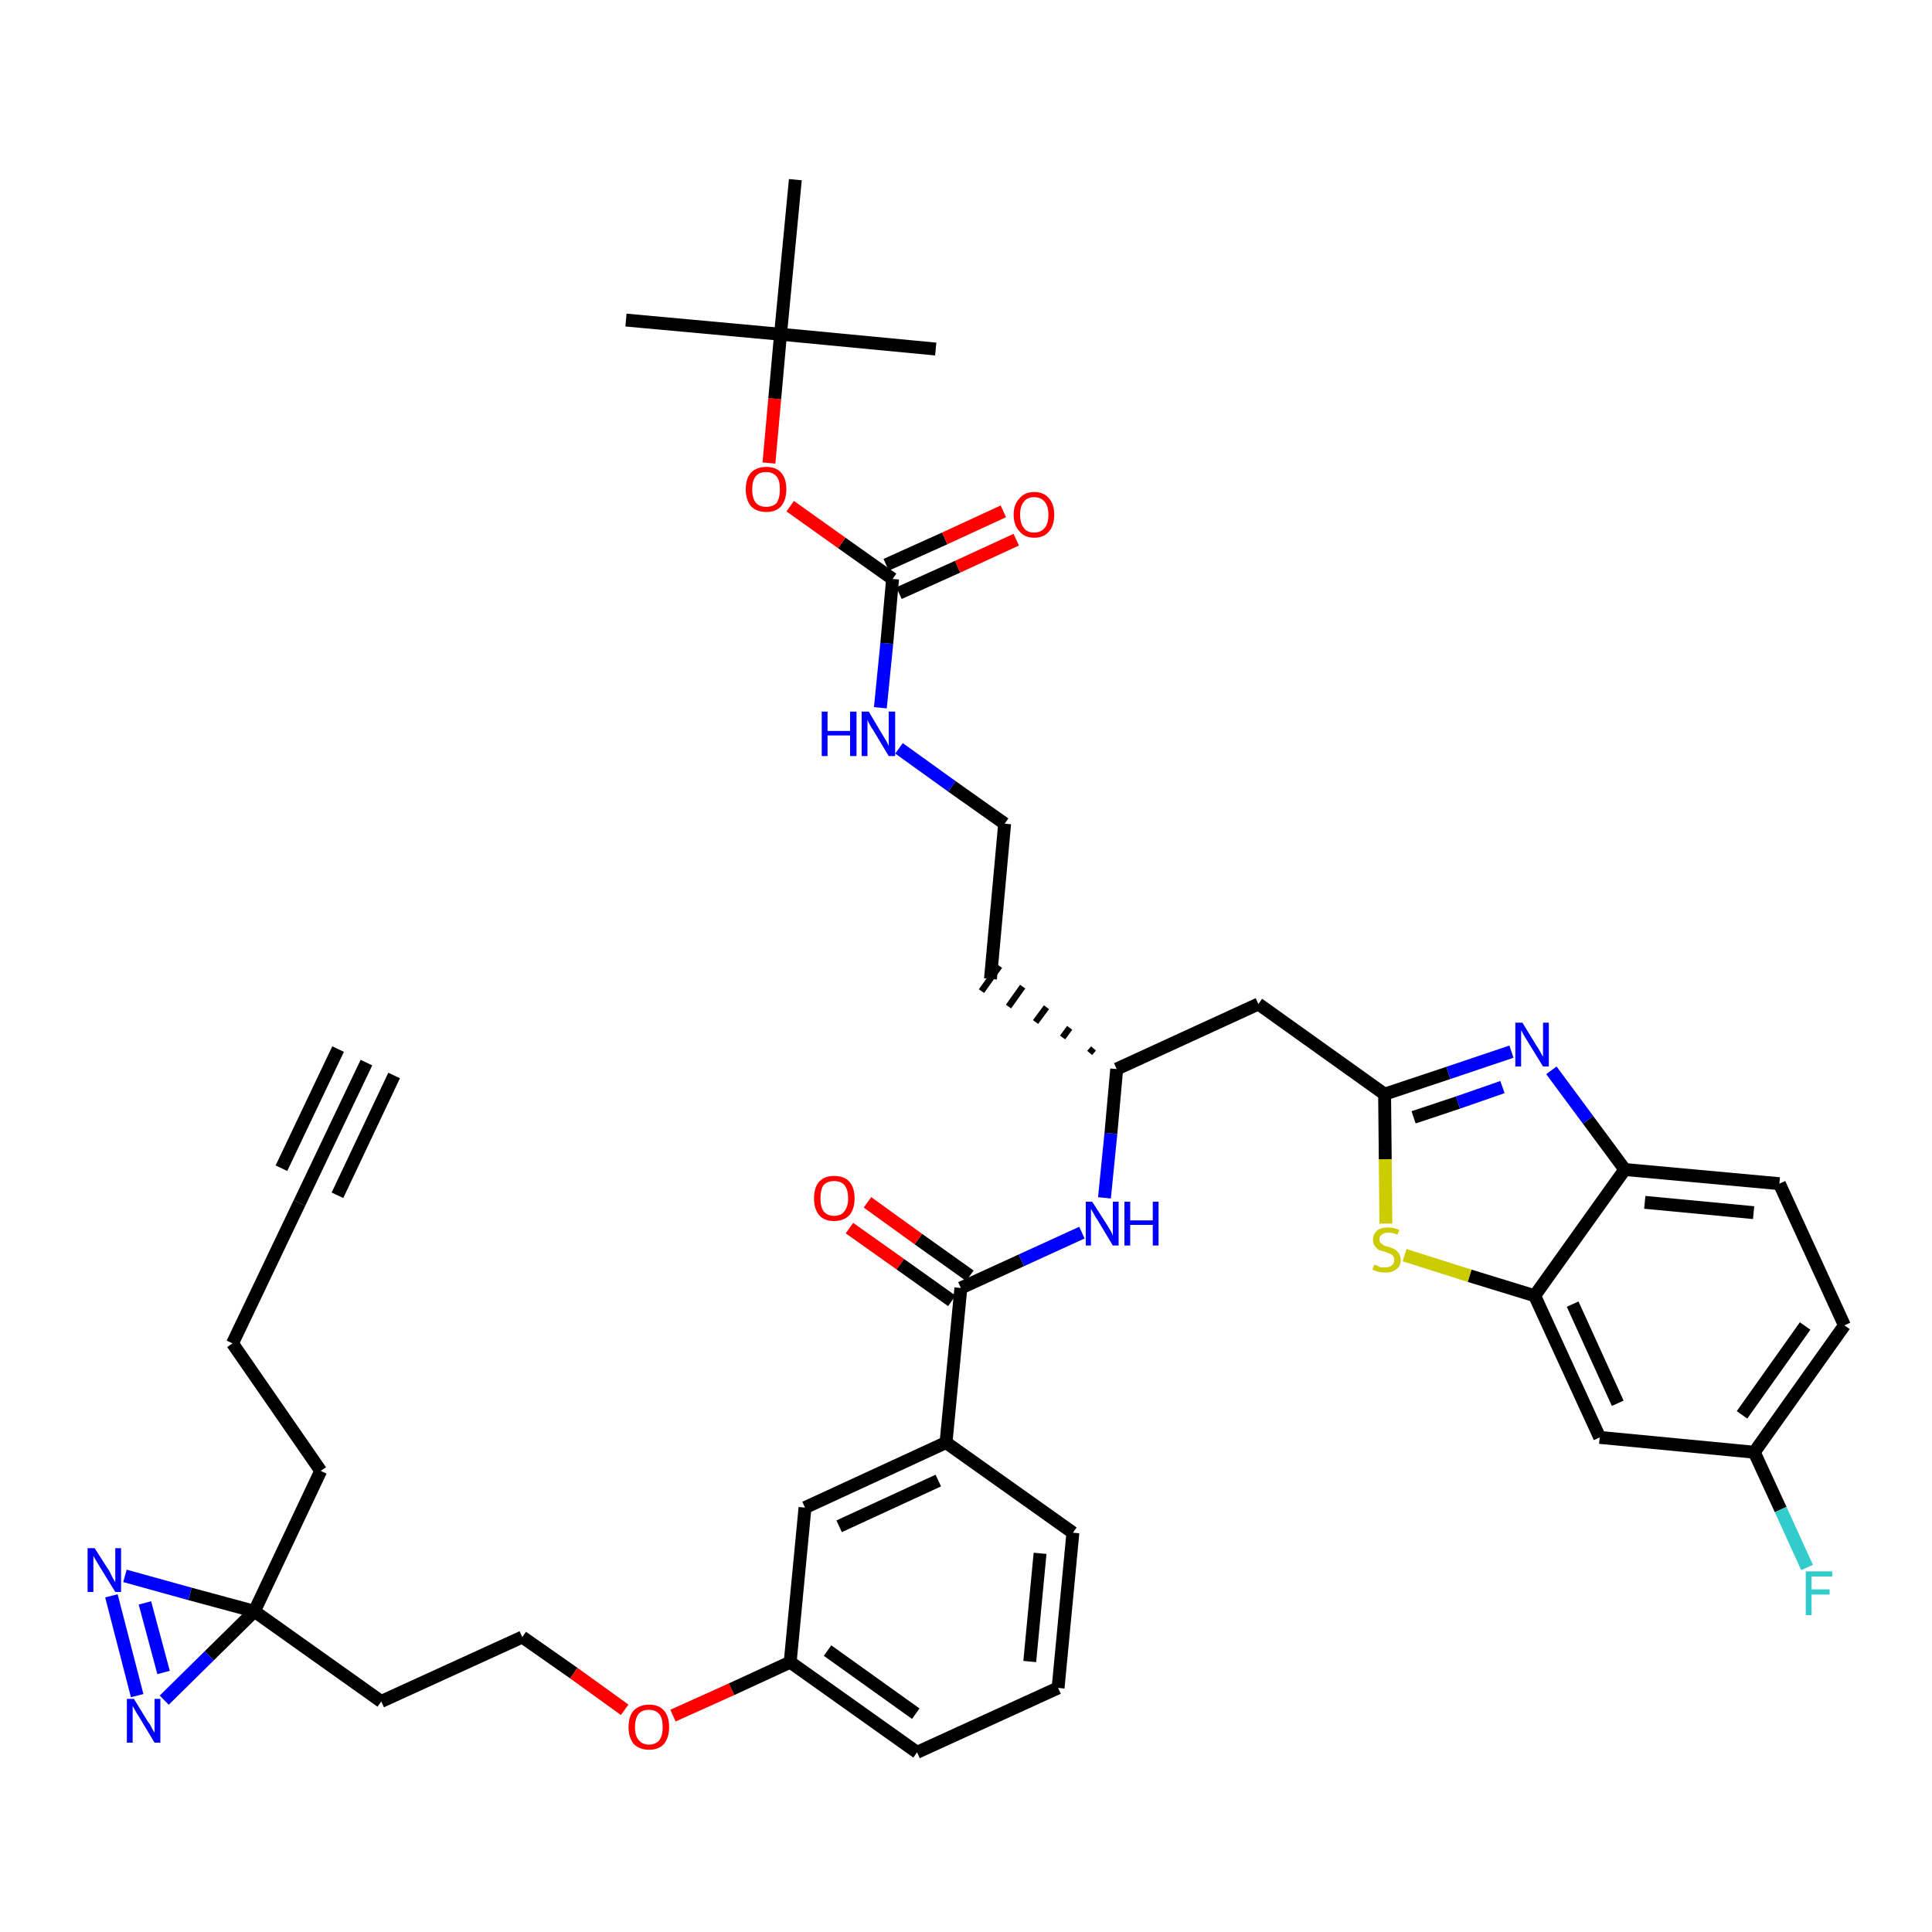 <?xml version='1.0' encoding='iso-8859-1'?>
<svg version='1.1' baseProfile='full'
              xmlns='http://www.w3.org/2000/svg'
                      xmlns:rdkit='http://www.rdkit.org/xml'
                      xmlns:xlink='http://www.w3.org/1999/xlink'
                  xml:space='preserve'
width='300px' height='300px' viewBox='0 0 300 300'>
<!-- END OF HEADER -->
<path class='bond-0 atom-0 atom-1' d='M 56.9,165.0 L 46.5,186.8' style='fill:none;fill-rule:evenodd;stroke:#000000;stroke-width:2.0px;stroke-linecap:butt;stroke-linejoin:miter;stroke-opacity:1' />
<path class='bond-0 atom-0 atom-1' d='M 52.5,162.9 L 43.7,181.4' style='fill:none;fill-rule:evenodd;stroke:#000000;stroke-width:2.0px;stroke-linecap:butt;stroke-linejoin:miter;stroke-opacity:1' />
<path class='bond-0 atom-0 atom-1' d='M 61.2,167.0 L 52.4,185.6' style='fill:none;fill-rule:evenodd;stroke:#000000;stroke-width:2.0px;stroke-linecap:butt;stroke-linejoin:miter;stroke-opacity:1' />
<path class='bond-1 atom-1 atom-2' d='M 46.5,186.8 L 36.1,208.6' style='fill:none;fill-rule:evenodd;stroke:#000000;stroke-width:2.0px;stroke-linecap:butt;stroke-linejoin:miter;stroke-opacity:1' />
<path class='bond-2 atom-2 atom-3' d='M 36.1,208.6 L 49.8,228.4' style='fill:none;fill-rule:evenodd;stroke:#000000;stroke-width:2.0px;stroke-linecap:butt;stroke-linejoin:miter;stroke-opacity:1' />
<path class='bond-3 atom-3 atom-4' d='M 49.8,228.4 L 39.5,250.2' style='fill:none;fill-rule:evenodd;stroke:#000000;stroke-width:2.0px;stroke-linecap:butt;stroke-linejoin:miter;stroke-opacity:1' />
<path class='bond-4 atom-4 atom-5' d='M 39.5,250.2 L 59.2,264.2' style='fill:none;fill-rule:evenodd;stroke:#000000;stroke-width:2.0px;stroke-linecap:butt;stroke-linejoin:miter;stroke-opacity:1' />
<path class='bond-38 atom-4 atom-39' d='M 39.5,250.2 L 29.5,247.5' style='fill:none;fill-rule:evenodd;stroke:#000000;stroke-width:2.0px;stroke-linecap:butt;stroke-linejoin:miter;stroke-opacity:1' />
<path class='bond-38 atom-4 atom-39' d='M 29.5,247.5 L 19.4,244.7' style='fill:none;fill-rule:evenodd;stroke:#0000FF;stroke-width:2.0px;stroke-linecap:butt;stroke-linejoin:miter;stroke-opacity:1' />
<path class='bond-40 atom-40 atom-4' d='M 25.5,264.0 L 32.5,257.1' style='fill:none;fill-rule:evenodd;stroke:#0000FF;stroke-width:2.0px;stroke-linecap:butt;stroke-linejoin:miter;stroke-opacity:1' />
<path class='bond-40 atom-40 atom-4' d='M 32.5,257.1 L 39.5,250.2' style='fill:none;fill-rule:evenodd;stroke:#000000;stroke-width:2.0px;stroke-linecap:butt;stroke-linejoin:miter;stroke-opacity:1' />
<path class='bond-5 atom-5 atom-6' d='M 59.2,264.2 L 81.1,254.2' style='fill:none;fill-rule:evenodd;stroke:#000000;stroke-width:2.0px;stroke-linecap:butt;stroke-linejoin:miter;stroke-opacity:1' />
<path class='bond-6 atom-6 atom-7' d='M 81.1,254.2 L 89.1,259.8' style='fill:none;fill-rule:evenodd;stroke:#000000;stroke-width:2.0px;stroke-linecap:butt;stroke-linejoin:miter;stroke-opacity:1' />
<path class='bond-6 atom-6 atom-7' d='M 89.1,259.8 L 97.0,265.5' style='fill:none;fill-rule:evenodd;stroke:#FF0000;stroke-width:2.0px;stroke-linecap:butt;stroke-linejoin:miter;stroke-opacity:1' />
<path class='bond-7 atom-7 atom-8' d='M 104.5,266.4 L 113.6,262.3' style='fill:none;fill-rule:evenodd;stroke:#FF0000;stroke-width:2.0px;stroke-linecap:butt;stroke-linejoin:miter;stroke-opacity:1' />
<path class='bond-7 atom-7 atom-8' d='M 113.6,262.3 L 122.7,258.1' style='fill:none;fill-rule:evenodd;stroke:#000000;stroke-width:2.0px;stroke-linecap:butt;stroke-linejoin:miter;stroke-opacity:1' />
<path class='bond-8 atom-8 atom-9' d='M 122.7,258.1 L 142.4,272.1' style='fill:none;fill-rule:evenodd;stroke:#000000;stroke-width:2.0px;stroke-linecap:butt;stroke-linejoin:miter;stroke-opacity:1' />
<path class='bond-8 atom-8 atom-9' d='M 128.5,256.3 L 142.2,266.1' style='fill:none;fill-rule:evenodd;stroke:#000000;stroke-width:2.0px;stroke-linecap:butt;stroke-linejoin:miter;stroke-opacity:1' />
<path class='bond-41 atom-38 atom-8' d='M 125.0,234.1 L 122.7,258.1' style='fill:none;fill-rule:evenodd;stroke:#000000;stroke-width:2.0px;stroke-linecap:butt;stroke-linejoin:miter;stroke-opacity:1' />
<path class='bond-9 atom-9 atom-10' d='M 142.4,272.1 L 164.3,262.1' style='fill:none;fill-rule:evenodd;stroke:#000000;stroke-width:2.0px;stroke-linecap:butt;stroke-linejoin:miter;stroke-opacity:1' />
<path class='bond-10 atom-10 atom-11' d='M 164.3,262.1 L 166.6,238.0' style='fill:none;fill-rule:evenodd;stroke:#000000;stroke-width:2.0px;stroke-linecap:butt;stroke-linejoin:miter;stroke-opacity:1' />
<path class='bond-10 atom-10 atom-11' d='M 159.9,258.0 L 161.5,241.2' style='fill:none;fill-rule:evenodd;stroke:#000000;stroke-width:2.0px;stroke-linecap:butt;stroke-linejoin:miter;stroke-opacity:1' />
<path class='bond-11 atom-11 atom-12' d='M 166.6,238.0 L 146.9,224.0' style='fill:none;fill-rule:evenodd;stroke:#000000;stroke-width:2.0px;stroke-linecap:butt;stroke-linejoin:miter;stroke-opacity:1' />
<path class='bond-12 atom-12 atom-13' d='M 146.9,224.0 L 149.2,200.0' style='fill:none;fill-rule:evenodd;stroke:#000000;stroke-width:2.0px;stroke-linecap:butt;stroke-linejoin:miter;stroke-opacity:1' />
<path class='bond-37 atom-12 atom-38' d='M 146.9,224.0 L 125.0,234.1' style='fill:none;fill-rule:evenodd;stroke:#000000;stroke-width:2.0px;stroke-linecap:butt;stroke-linejoin:miter;stroke-opacity:1' />
<path class='bond-37 atom-12 atom-38' d='M 145.7,229.9 L 130.3,237.0' style='fill:none;fill-rule:evenodd;stroke:#000000;stroke-width:2.0px;stroke-linecap:butt;stroke-linejoin:miter;stroke-opacity:1' />
<path class='bond-13 atom-13 atom-14' d='M 150.6,198.1 L 142.6,192.4' style='fill:none;fill-rule:evenodd;stroke:#000000;stroke-width:2.0px;stroke-linecap:butt;stroke-linejoin:miter;stroke-opacity:1' />
<path class='bond-13 atom-13 atom-14' d='M 142.6,192.4 L 134.7,186.7' style='fill:none;fill-rule:evenodd;stroke:#FF0000;stroke-width:2.0px;stroke-linecap:butt;stroke-linejoin:miter;stroke-opacity:1' />
<path class='bond-13 atom-13 atom-14' d='M 147.8,202.0 L 139.8,196.3' style='fill:none;fill-rule:evenodd;stroke:#000000;stroke-width:2.0px;stroke-linecap:butt;stroke-linejoin:miter;stroke-opacity:1' />
<path class='bond-13 atom-13 atom-14' d='M 139.8,196.3 L 131.9,190.7' style='fill:none;fill-rule:evenodd;stroke:#FF0000;stroke-width:2.0px;stroke-linecap:butt;stroke-linejoin:miter;stroke-opacity:1' />
<path class='bond-14 atom-13 atom-15' d='M 149.2,200.0 L 158.6,195.7' style='fill:none;fill-rule:evenodd;stroke:#000000;stroke-width:2.0px;stroke-linecap:butt;stroke-linejoin:miter;stroke-opacity:1' />
<path class='bond-14 atom-13 atom-15' d='M 158.6,195.7 L 168.0,191.4' style='fill:none;fill-rule:evenodd;stroke:#0000FF;stroke-width:2.0px;stroke-linecap:butt;stroke-linejoin:miter;stroke-opacity:1' />
<path class='bond-15 atom-15 atom-16' d='M 171.5,186.0 L 172.5,176.0' style='fill:none;fill-rule:evenodd;stroke:#0000FF;stroke-width:2.0px;stroke-linecap:butt;stroke-linejoin:miter;stroke-opacity:1' />
<path class='bond-15 atom-15 atom-16' d='M 172.5,176.0 L 173.4,166.0' style='fill:none;fill-rule:evenodd;stroke:#000000;stroke-width:2.0px;stroke-linecap:butt;stroke-linejoin:miter;stroke-opacity:1' />
<path class='bond-16 atom-16 atom-17' d='M 169.8,162.8 L 169.2,163.5' style='fill:none;fill-rule:evenodd;stroke:#000000;stroke-width:1.0px;stroke-linecap:butt;stroke-linejoin:miter;stroke-opacity:1' />
<path class='bond-16 atom-16 atom-17' d='M 166.1,159.6 L 165.0,161.1' style='fill:none;fill-rule:evenodd;stroke:#000000;stroke-width:1.0px;stroke-linecap:butt;stroke-linejoin:miter;stroke-opacity:1' />
<path class='bond-16 atom-16 atom-17' d='M 162.5,156.4 L 160.8,158.7' style='fill:none;fill-rule:evenodd;stroke:#000000;stroke-width:1.0px;stroke-linecap:butt;stroke-linejoin:miter;stroke-opacity:1' />
<path class='bond-16 atom-16 atom-17' d='M 158.8,153.2 L 156.6,156.3' style='fill:none;fill-rule:evenodd;stroke:#000000;stroke-width:1.0px;stroke-linecap:butt;stroke-linejoin:miter;stroke-opacity:1' />
<path class='bond-16 atom-16 atom-17' d='M 155.2,150.0 L 152.4,153.9' style='fill:none;fill-rule:evenodd;stroke:#000000;stroke-width:1.0px;stroke-linecap:butt;stroke-linejoin:miter;stroke-opacity:1' />
<path class='bond-26 atom-16 atom-27' d='M 173.4,166.0 L 195.4,155.9' style='fill:none;fill-rule:evenodd;stroke:#000000;stroke-width:2.0px;stroke-linecap:butt;stroke-linejoin:miter;stroke-opacity:1' />
<path class='bond-17 atom-17 atom-18' d='M 153.8,152.0 L 156.0,127.9' style='fill:none;fill-rule:evenodd;stroke:#000000;stroke-width:2.0px;stroke-linecap:butt;stroke-linejoin:miter;stroke-opacity:1' />
<path class='bond-18 atom-18 atom-19' d='M 156.0,127.9 L 147.8,122.1' style='fill:none;fill-rule:evenodd;stroke:#000000;stroke-width:2.0px;stroke-linecap:butt;stroke-linejoin:miter;stroke-opacity:1' />
<path class='bond-18 atom-18 atom-19' d='M 147.8,122.1 L 139.6,116.2' style='fill:none;fill-rule:evenodd;stroke:#0000FF;stroke-width:2.0px;stroke-linecap:butt;stroke-linejoin:miter;stroke-opacity:1' />
<path class='bond-19 atom-19 atom-20' d='M 136.7,109.9 L 137.7,99.9' style='fill:none;fill-rule:evenodd;stroke:#0000FF;stroke-width:2.0px;stroke-linecap:butt;stroke-linejoin:miter;stroke-opacity:1' />
<path class='bond-19 atom-19 atom-20' d='M 137.7,99.9 L 138.6,89.9' style='fill:none;fill-rule:evenodd;stroke:#000000;stroke-width:2.0px;stroke-linecap:butt;stroke-linejoin:miter;stroke-opacity:1' />
<path class='bond-20 atom-20 atom-21' d='M 139.6,92.1 L 148.7,88.0' style='fill:none;fill-rule:evenodd;stroke:#000000;stroke-width:2.0px;stroke-linecap:butt;stroke-linejoin:miter;stroke-opacity:1' />
<path class='bond-20 atom-20 atom-21' d='M 148.7,88.0 L 157.8,83.8' style='fill:none;fill-rule:evenodd;stroke:#FF0000;stroke-width:2.0px;stroke-linecap:butt;stroke-linejoin:miter;stroke-opacity:1' />
<path class='bond-20 atom-20 atom-21' d='M 137.6,87.7 L 146.7,83.6' style='fill:none;fill-rule:evenodd;stroke:#000000;stroke-width:2.0px;stroke-linecap:butt;stroke-linejoin:miter;stroke-opacity:1' />
<path class='bond-20 atom-20 atom-21' d='M 146.7,83.6 L 155.8,79.4' style='fill:none;fill-rule:evenodd;stroke:#FF0000;stroke-width:2.0px;stroke-linecap:butt;stroke-linejoin:miter;stroke-opacity:1' />
<path class='bond-21 atom-20 atom-22' d='M 138.6,89.9 L 130.7,84.3' style='fill:none;fill-rule:evenodd;stroke:#000000;stroke-width:2.0px;stroke-linecap:butt;stroke-linejoin:miter;stroke-opacity:1' />
<path class='bond-21 atom-20 atom-22' d='M 130.7,84.3 L 122.7,78.6' style='fill:none;fill-rule:evenodd;stroke:#FF0000;stroke-width:2.0px;stroke-linecap:butt;stroke-linejoin:miter;stroke-opacity:1' />
<path class='bond-22 atom-22 atom-23' d='M 119.4,71.9 L 120.3,61.9' style='fill:none;fill-rule:evenodd;stroke:#FF0000;stroke-width:2.0px;stroke-linecap:butt;stroke-linejoin:miter;stroke-opacity:1' />
<path class='bond-22 atom-22 atom-23' d='M 120.3,61.9 L 121.2,51.9' style='fill:none;fill-rule:evenodd;stroke:#000000;stroke-width:2.0px;stroke-linecap:butt;stroke-linejoin:miter;stroke-opacity:1' />
<path class='bond-23 atom-23 atom-24' d='M 121.2,51.9 L 97.2,49.7' style='fill:none;fill-rule:evenodd;stroke:#000000;stroke-width:2.0px;stroke-linecap:butt;stroke-linejoin:miter;stroke-opacity:1' />
<path class='bond-24 atom-23 atom-25' d='M 121.2,51.9 L 145.3,54.2' style='fill:none;fill-rule:evenodd;stroke:#000000;stroke-width:2.0px;stroke-linecap:butt;stroke-linejoin:miter;stroke-opacity:1' />
<path class='bond-25 atom-23 atom-26' d='M 121.2,51.9 L 123.5,27.9' style='fill:none;fill-rule:evenodd;stroke:#000000;stroke-width:2.0px;stroke-linecap:butt;stroke-linejoin:miter;stroke-opacity:1' />
<path class='bond-27 atom-27 atom-28' d='M 195.4,155.9 L 215.0,169.9' style='fill:none;fill-rule:evenodd;stroke:#000000;stroke-width:2.0px;stroke-linecap:butt;stroke-linejoin:miter;stroke-opacity:1' />
<path class='bond-28 atom-28 atom-29' d='M 215.0,169.9 L 224.9,166.6' style='fill:none;fill-rule:evenodd;stroke:#000000;stroke-width:2.0px;stroke-linecap:butt;stroke-linejoin:miter;stroke-opacity:1' />
<path class='bond-28 atom-28 atom-29' d='M 224.9,166.6 L 234.7,163.3' style='fill:none;fill-rule:evenodd;stroke:#0000FF;stroke-width:2.0px;stroke-linecap:butt;stroke-linejoin:miter;stroke-opacity:1' />
<path class='bond-28 atom-28 atom-29' d='M 219.5,173.5 L 226.4,171.2' style='fill:none;fill-rule:evenodd;stroke:#000000;stroke-width:2.0px;stroke-linecap:butt;stroke-linejoin:miter;stroke-opacity:1' />
<path class='bond-28 atom-28 atom-29' d='M 226.4,171.2 L 233.3,168.8' style='fill:none;fill-rule:evenodd;stroke:#0000FF;stroke-width:2.0px;stroke-linecap:butt;stroke-linejoin:miter;stroke-opacity:1' />
<path class='bond-42 atom-37 atom-28' d='M 215.2,190.0 L 215.1,180.0' style='fill:none;fill-rule:evenodd;stroke:#CCCC00;stroke-width:2.0px;stroke-linecap:butt;stroke-linejoin:miter;stroke-opacity:1' />
<path class='bond-42 atom-37 atom-28' d='M 215.1,180.0 L 215.0,169.9' style='fill:none;fill-rule:evenodd;stroke:#000000;stroke-width:2.0px;stroke-linecap:butt;stroke-linejoin:miter;stroke-opacity:1' />
<path class='bond-29 atom-29 atom-30' d='M 240.9,166.2 L 246.6,173.9' style='fill:none;fill-rule:evenodd;stroke:#0000FF;stroke-width:2.0px;stroke-linecap:butt;stroke-linejoin:miter;stroke-opacity:1' />
<path class='bond-29 atom-29 atom-30' d='M 246.6,173.9 L 252.3,181.6' style='fill:none;fill-rule:evenodd;stroke:#000000;stroke-width:2.0px;stroke-linecap:butt;stroke-linejoin:miter;stroke-opacity:1' />
<path class='bond-30 atom-30 atom-31' d='M 252.3,181.6 L 276.3,183.8' style='fill:none;fill-rule:evenodd;stroke:#000000;stroke-width:2.0px;stroke-linecap:butt;stroke-linejoin:miter;stroke-opacity:1' />
<path class='bond-30 atom-30 atom-31' d='M 255.4,186.7 L 272.3,188.3' style='fill:none;fill-rule:evenodd;stroke:#000000;stroke-width:2.0px;stroke-linecap:butt;stroke-linejoin:miter;stroke-opacity:1' />
<path class='bond-43 atom-36 atom-30' d='M 238.3,201.2 L 252.3,181.6' style='fill:none;fill-rule:evenodd;stroke:#000000;stroke-width:2.0px;stroke-linecap:butt;stroke-linejoin:miter;stroke-opacity:1' />
<path class='bond-31 atom-31 atom-32' d='M 276.3,183.8 L 286.4,205.8' style='fill:none;fill-rule:evenodd;stroke:#000000;stroke-width:2.0px;stroke-linecap:butt;stroke-linejoin:miter;stroke-opacity:1' />
<path class='bond-32 atom-32 atom-33' d='M 286.4,205.8 L 272.4,225.5' style='fill:none;fill-rule:evenodd;stroke:#000000;stroke-width:2.0px;stroke-linecap:butt;stroke-linejoin:miter;stroke-opacity:1' />
<path class='bond-32 atom-32 atom-33' d='M 280.3,205.9 L 270.5,219.7' style='fill:none;fill-rule:evenodd;stroke:#000000;stroke-width:2.0px;stroke-linecap:butt;stroke-linejoin:miter;stroke-opacity:1' />
<path class='bond-33 atom-33 atom-34' d='M 272.4,225.5 L 276.5,234.4' style='fill:none;fill-rule:evenodd;stroke:#000000;stroke-width:2.0px;stroke-linecap:butt;stroke-linejoin:miter;stroke-opacity:1' />
<path class='bond-33 atom-33 atom-34' d='M 276.5,234.4 L 280.6,243.4' style='fill:none;fill-rule:evenodd;stroke:#33CCCC;stroke-width:2.0px;stroke-linecap:butt;stroke-linejoin:miter;stroke-opacity:1' />
<path class='bond-34 atom-33 atom-35' d='M 272.4,225.5 L 248.4,223.2' style='fill:none;fill-rule:evenodd;stroke:#000000;stroke-width:2.0px;stroke-linecap:butt;stroke-linejoin:miter;stroke-opacity:1' />
<path class='bond-35 atom-35 atom-36' d='M 248.4,223.2 L 238.3,201.2' style='fill:none;fill-rule:evenodd;stroke:#000000;stroke-width:2.0px;stroke-linecap:butt;stroke-linejoin:miter;stroke-opacity:1' />
<path class='bond-35 atom-35 atom-36' d='M 251.2,217.9 L 244.2,202.5' style='fill:none;fill-rule:evenodd;stroke:#000000;stroke-width:2.0px;stroke-linecap:butt;stroke-linejoin:miter;stroke-opacity:1' />
<path class='bond-36 atom-36 atom-37' d='M 238.3,201.2 L 228.2,198.1' style='fill:none;fill-rule:evenodd;stroke:#000000;stroke-width:2.0px;stroke-linecap:butt;stroke-linejoin:miter;stroke-opacity:1' />
<path class='bond-36 atom-36 atom-37' d='M 228.2,198.1 L 218.1,194.9' style='fill:none;fill-rule:evenodd;stroke:#CCCC00;stroke-width:2.0px;stroke-linecap:butt;stroke-linejoin:miter;stroke-opacity:1' />
<path class='bond-39 atom-39 atom-40' d='M 17.3,247.8 L 21.3,263.3' style='fill:none;fill-rule:evenodd;stroke:#0000FF;stroke-width:2.0px;stroke-linecap:butt;stroke-linejoin:miter;stroke-opacity:1' />
<path class='bond-39 atom-39 atom-40' d='M 22.5,248.9 L 25.4,259.7' style='fill:none;fill-rule:evenodd;stroke:#0000FF;stroke-width:2.0px;stroke-linecap:butt;stroke-linejoin:miter;stroke-opacity:1' />
<path  class='atom-7' d='M 97.6 268.2
Q 97.6 266.5, 98.4 265.6
Q 99.3 264.7, 100.8 264.7
Q 102.3 264.7, 103.1 265.6
Q 103.9 266.5, 103.9 268.2
Q 103.9 269.8, 103.1 270.8
Q 102.3 271.7, 100.8 271.7
Q 99.3 271.7, 98.4 270.8
Q 97.6 269.8, 97.6 268.2
M 100.8 270.9
Q 101.8 270.9, 102.4 270.2
Q 102.9 269.5, 102.9 268.2
Q 102.9 266.8, 102.4 266.2
Q 101.8 265.5, 100.8 265.5
Q 99.7 265.5, 99.2 266.1
Q 98.6 266.8, 98.6 268.2
Q 98.6 269.6, 99.2 270.2
Q 99.7 270.9, 100.8 270.9
' fill='#FF0000'/>
<path  class='atom-14' d='M 126.4 186.1
Q 126.4 184.4, 127.2 183.5
Q 128.0 182.6, 129.5 182.6
Q 131.1 182.6, 131.9 183.5
Q 132.7 184.4, 132.7 186.1
Q 132.7 187.7, 131.9 188.7
Q 131.0 189.6, 129.5 189.6
Q 128.0 189.6, 127.2 188.7
Q 126.4 187.7, 126.4 186.1
M 129.5 188.8
Q 130.6 188.8, 131.1 188.1
Q 131.7 187.4, 131.7 186.1
Q 131.7 184.7, 131.1 184.0
Q 130.6 183.4, 129.5 183.4
Q 128.5 183.4, 127.9 184.0
Q 127.4 184.7, 127.4 186.1
Q 127.4 187.4, 127.9 188.1
Q 128.5 188.8, 129.5 188.8
' fill='#FF0000'/>
<path  class='atom-15' d='M 169.6 186.6
L 171.9 190.2
Q 172.1 190.5, 172.5 191.2
Q 172.8 191.8, 172.8 191.9
L 172.8 186.6
L 173.7 186.6
L 173.7 193.4
L 172.8 193.4
L 170.4 189.4
Q 170.1 189.0, 169.8 188.4
Q 169.5 187.9, 169.4 187.7
L 169.4 193.4
L 168.6 193.4
L 168.6 186.6
L 169.6 186.6
' fill='#0000FF'/>
<path  class='atom-15' d='M 174.6 186.6
L 175.5 186.6
L 175.5 189.5
L 179.0 189.5
L 179.0 186.6
L 179.9 186.6
L 179.9 193.4
L 179.0 193.4
L 179.0 190.2
L 175.5 190.2
L 175.5 193.4
L 174.6 193.4
L 174.6 186.6
' fill='#0000FF'/>
<path  class='atom-19' d='M 127.6 110.5
L 128.5 110.5
L 128.5 113.5
L 132.0 113.5
L 132.0 110.5
L 133.0 110.5
L 133.0 117.4
L 132.0 117.4
L 132.0 114.2
L 128.5 114.2
L 128.5 117.4
L 127.6 117.4
L 127.6 110.5
' fill='#0000FF'/>
<path  class='atom-19' d='M 134.9 110.5
L 137.1 114.2
Q 137.3 114.5, 137.7 115.2
Q 138.0 115.8, 138.0 115.9
L 138.0 110.5
L 139.0 110.5
L 139.0 117.4
L 138.0 117.4
L 135.6 113.4
Q 135.3 113.0, 135.0 112.4
Q 134.7 111.9, 134.7 111.7
L 134.7 117.4
L 133.8 117.4
L 133.8 110.5
L 134.9 110.5
' fill='#0000FF'/>
<path  class='atom-21' d='M 157.4 79.9
Q 157.4 78.3, 158.3 77.4
Q 159.1 76.4, 160.6 76.4
Q 162.1 76.4, 162.9 77.4
Q 163.7 78.3, 163.7 79.9
Q 163.7 81.6, 162.9 82.5
Q 162.1 83.5, 160.6 83.5
Q 159.1 83.5, 158.3 82.5
Q 157.4 81.6, 157.4 79.9
M 160.6 82.7
Q 161.6 82.7, 162.2 82.0
Q 162.8 81.3, 162.8 79.9
Q 162.8 78.6, 162.2 77.9
Q 161.6 77.2, 160.6 77.2
Q 159.5 77.2, 159.0 77.9
Q 158.4 78.6, 158.4 79.9
Q 158.4 81.3, 159.0 82.0
Q 159.5 82.7, 160.6 82.7
' fill='#FF0000'/>
<path  class='atom-22' d='M 115.8 76.0
Q 115.8 74.3, 116.6 73.4
Q 117.5 72.5, 119.0 72.5
Q 120.5 72.5, 121.3 73.4
Q 122.1 74.3, 122.1 76.0
Q 122.1 77.6, 121.3 78.6
Q 120.5 79.5, 119.0 79.5
Q 117.5 79.5, 116.6 78.6
Q 115.8 77.6, 115.8 76.0
M 119.0 78.7
Q 120.0 78.7, 120.6 78.1
Q 121.1 77.3, 121.1 76.0
Q 121.1 74.6, 120.6 74.0
Q 120.0 73.3, 119.0 73.3
Q 117.9 73.3, 117.4 73.9
Q 116.8 74.6, 116.8 76.0
Q 116.8 77.4, 117.4 78.1
Q 117.9 78.7, 119.0 78.7
' fill='#FF0000'/>
<path  class='atom-29' d='M 236.4 158.8
L 238.6 162.4
Q 238.9 162.8, 239.2 163.4
Q 239.6 164.1, 239.6 164.1
L 239.6 158.8
L 240.5 158.8
L 240.5 165.6
L 239.6 165.6
L 237.2 161.7
Q 236.9 161.2, 236.6 160.7
Q 236.3 160.1, 236.2 160.0
L 236.2 165.6
L 235.3 165.6
L 235.3 158.8
L 236.4 158.8
' fill='#0000FF'/>
<path  class='atom-34' d='M 280.4 244.0
L 284.5 244.0
L 284.5 244.8
L 281.3 244.8
L 281.3 246.8
L 284.1 246.8
L 284.1 247.6
L 281.3 247.6
L 281.3 250.8
L 280.4 250.8
L 280.4 244.0
' fill='#33CCCC'/>
<path  class='atom-37' d='M 213.4 196.4
Q 213.4 196.4, 213.8 196.5
Q 214.1 196.7, 214.4 196.8
Q 214.8 196.8, 215.1 196.8
Q 215.8 196.8, 216.1 196.5
Q 216.5 196.2, 216.5 195.7
Q 216.5 195.3, 216.3 195.0
Q 216.1 194.8, 215.9 194.7
Q 215.6 194.6, 215.1 194.4
Q 214.5 194.2, 214.1 194.1
Q 213.8 193.9, 213.5 193.5
Q 213.2 193.2, 213.2 192.5
Q 213.2 191.7, 213.8 191.1
Q 214.4 190.6, 215.6 190.6
Q 216.4 190.6, 217.3 191.0
L 217.0 191.7
Q 216.2 191.4, 215.6 191.4
Q 214.9 191.4, 214.6 191.7
Q 214.2 191.9, 214.2 192.4
Q 214.2 192.8, 214.4 193.0
Q 214.6 193.2, 214.9 193.4
Q 215.1 193.5, 215.6 193.6
Q 216.2 193.8, 216.6 194.0
Q 216.9 194.2, 217.2 194.6
Q 217.5 195.0, 217.5 195.7
Q 217.5 196.6, 216.8 197.1
Q 216.2 197.6, 215.2 197.6
Q 214.6 197.6, 214.1 197.5
Q 213.6 197.4, 213.1 197.1
L 213.4 196.4
' fill='#CCCC00'/>
<path  class='atom-39' d='M 14.7 240.4
L 17.0 244.0
Q 17.2 244.4, 17.5 245.0
Q 17.9 245.7, 17.9 245.7
L 17.9 240.4
L 18.8 240.4
L 18.8 247.2
L 17.9 247.2
L 15.5 243.3
Q 15.2 242.8, 14.9 242.3
Q 14.6 241.8, 14.5 241.6
L 14.5 247.2
L 13.6 247.2
L 13.6 240.4
L 14.7 240.4
' fill='#0000FF'/>
<path  class='atom-40' d='M 20.8 263.8
L 23.0 267.4
Q 23.3 267.7, 23.6 268.4
Q 24.0 269.0, 24.0 269.1
L 24.0 263.8
L 24.9 263.8
L 24.9 270.6
L 24.0 270.6
L 21.6 266.6
Q 21.3 266.2, 21.0 265.6
Q 20.7 265.1, 20.6 264.9
L 20.6 270.6
L 19.7 270.6
L 19.7 263.8
L 20.8 263.8
' fill='#0000FF'/>
</svg>
